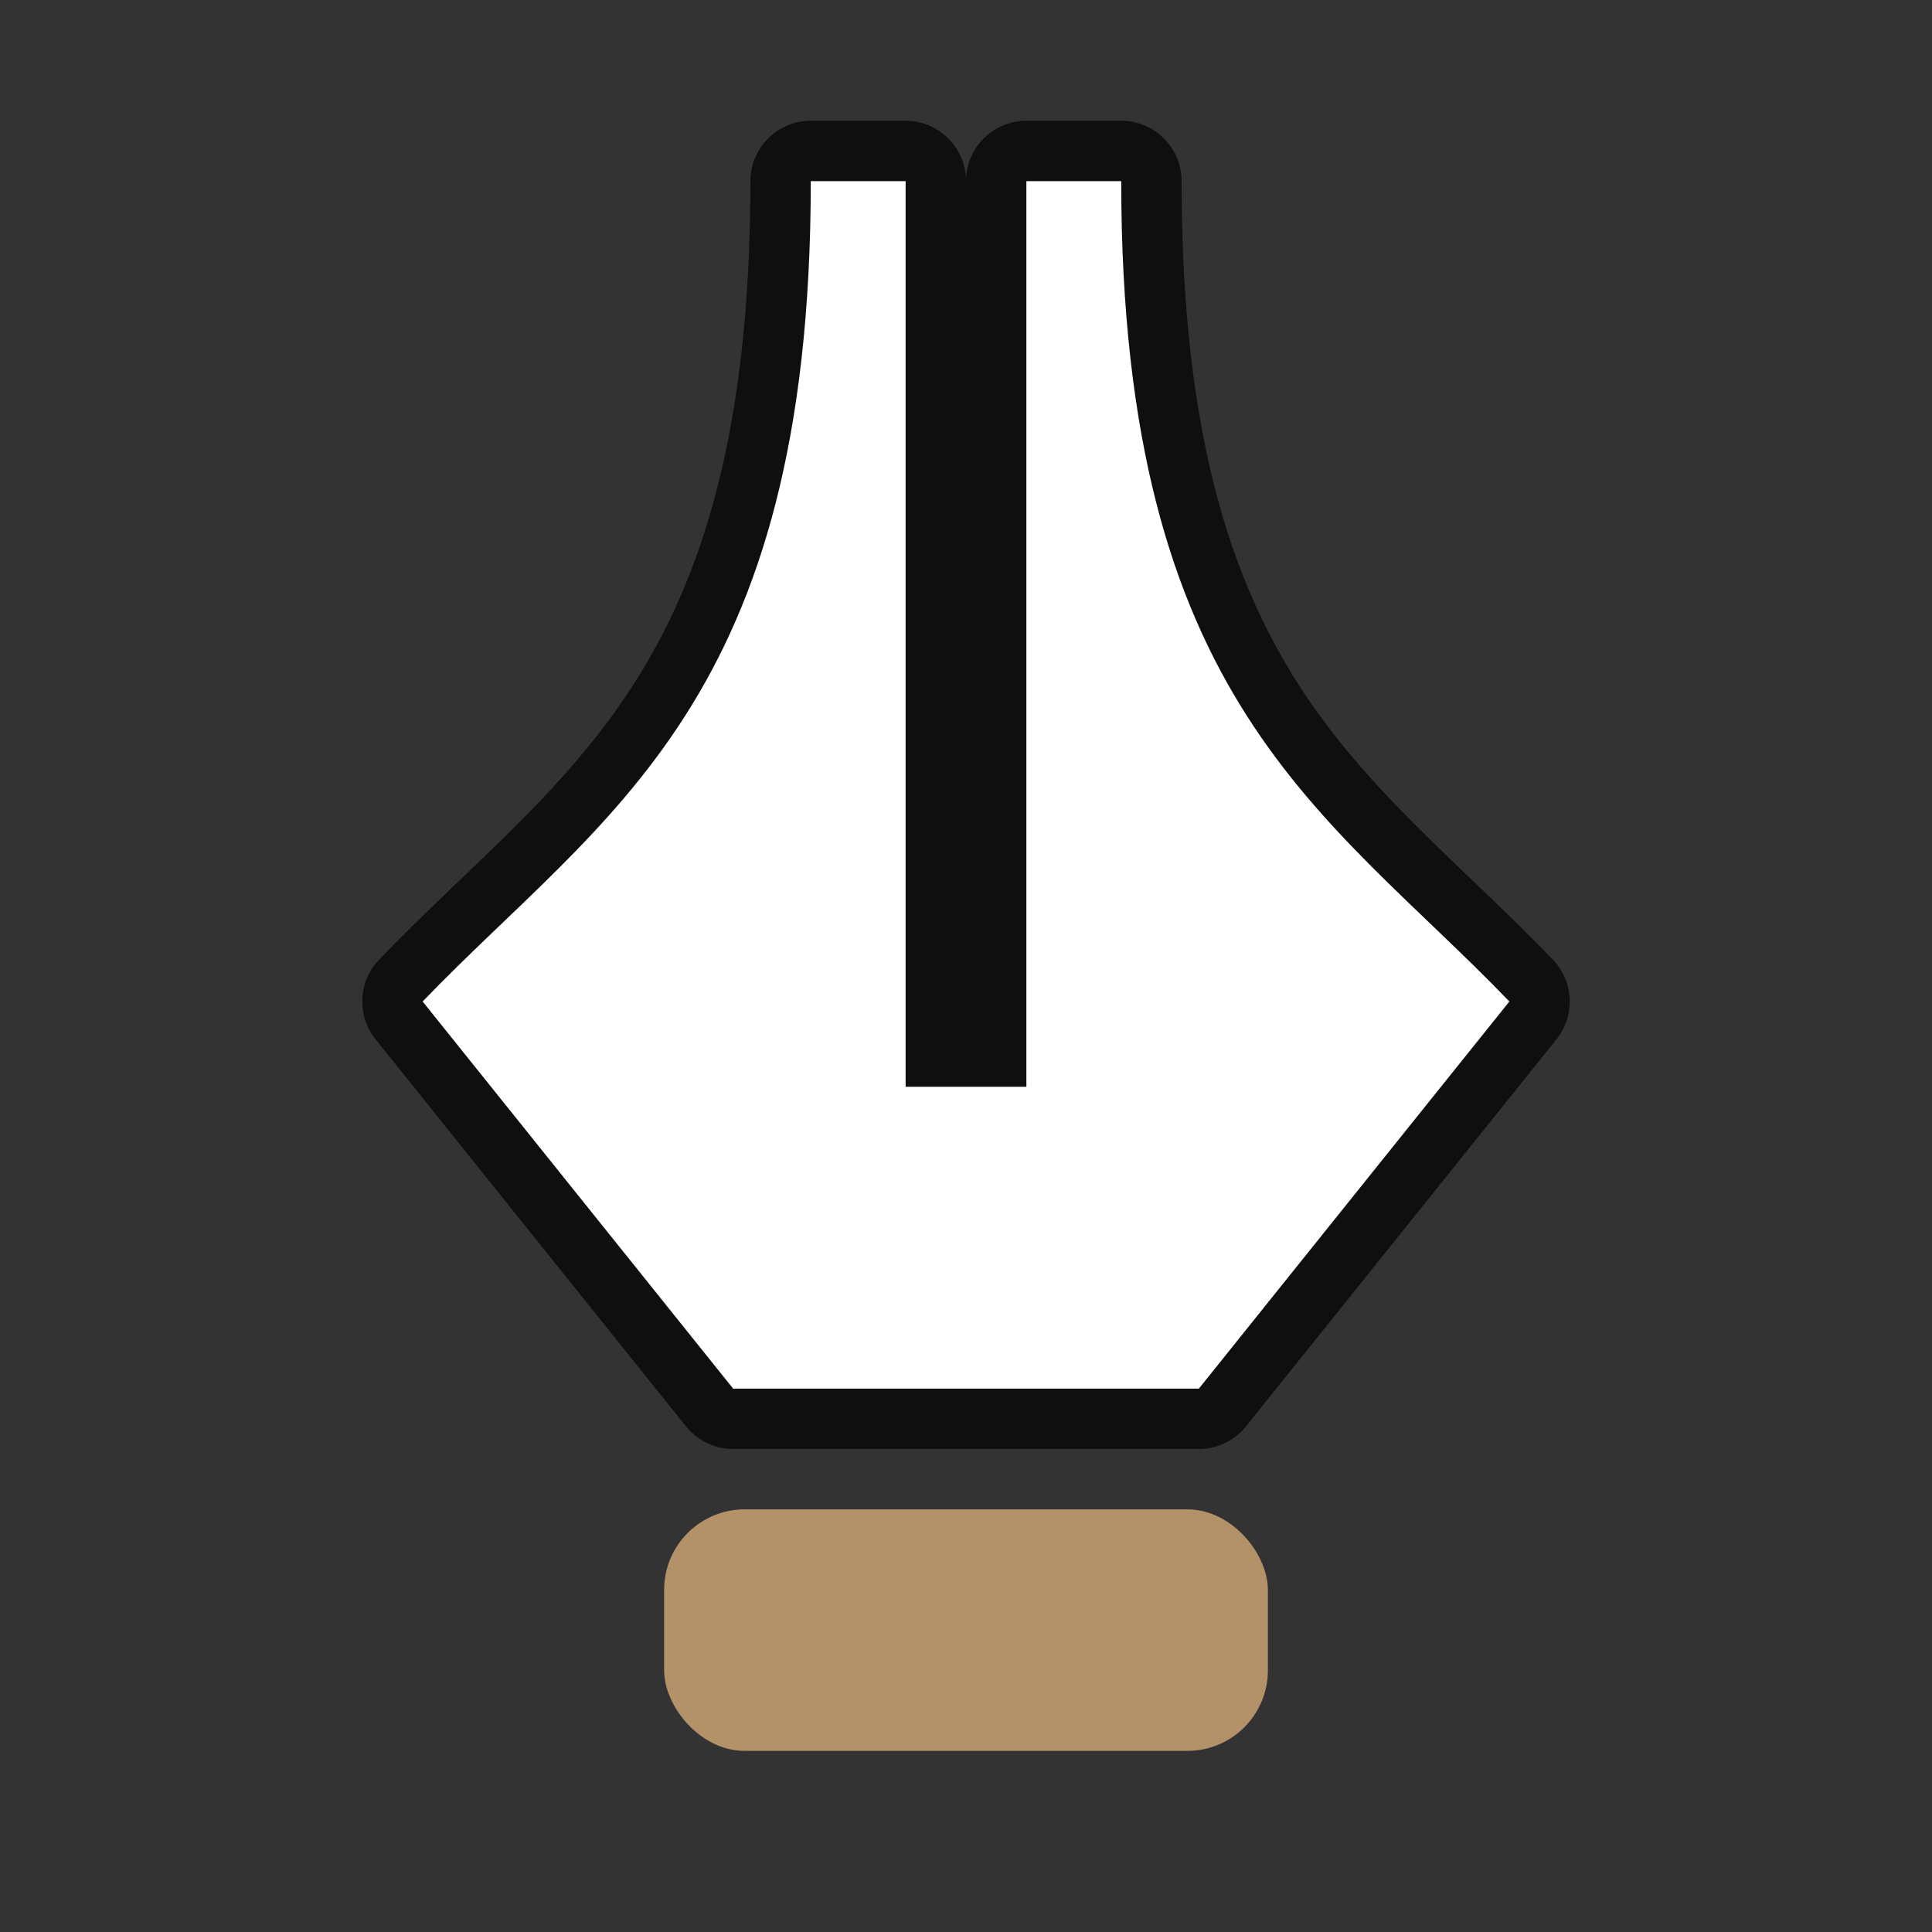 <svg xmlns="http://www.w3.org/2000/svg" viewBox="0 0 32 32"><rect x="0" y="0" width="32" height="32" fill="#333333" stroke="none"/><path d="M13.429 3c0 8.647-3.42 10.461-6.429 13.588L12.143 23h7.714L25 16.588c-3.009-3.127-6.429-4.94-6.429-13.588H17v15h-2V3z" fill="#3a3a38" fill-rule="evenodd" style="fill:#000;stroke:#000;opacity:.7;stroke-width:2;stroke-linejoin:round"/><rect fill="#1e8bcd" height="4" ry="1.333" width="10" x="11" y="25" rx="1.333" style="fill:#B39169;fill-opacity:1"/><path d="M13.429 3c0 8.647-3.42 10.461-6.429 13.588L12.143 23h7.714L25 16.588c-3.009-3.127-6.429-4.94-6.429-13.588H17v15h-2V3z" fill="#3a3a38" fill-rule="evenodd" style="fill:#fff"/></svg>